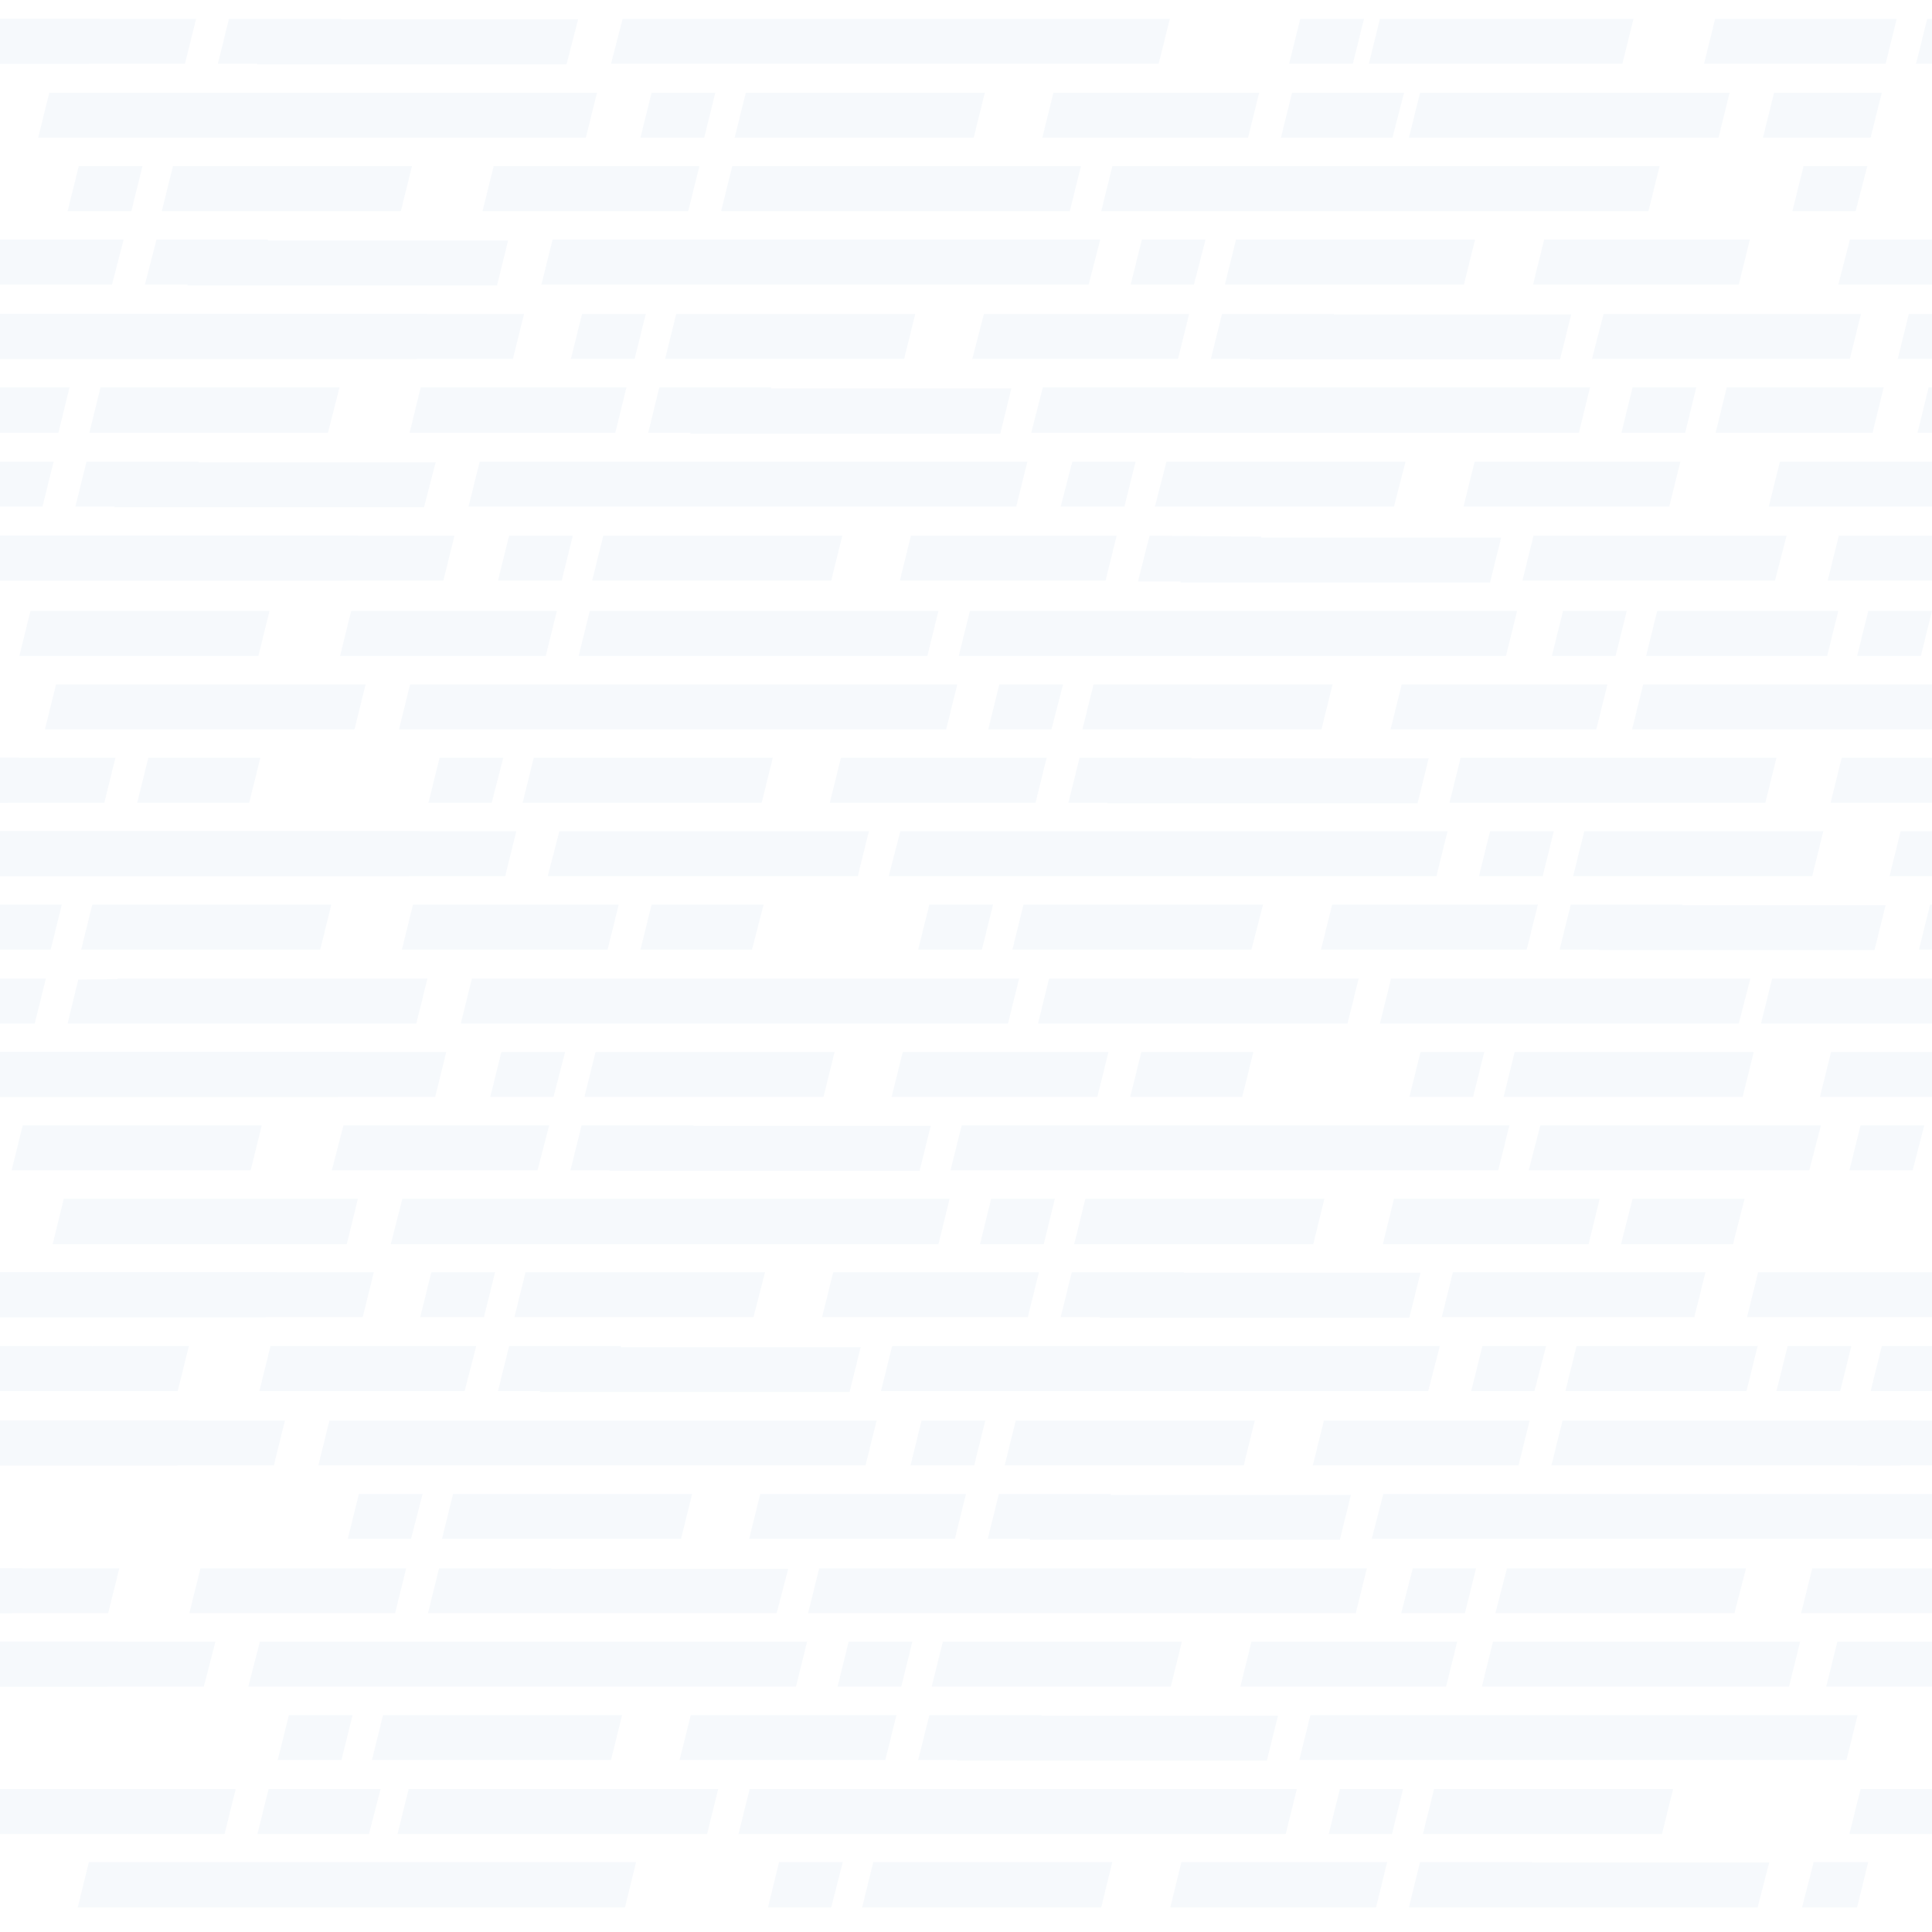 <?xml version="1.0" encoding="utf-8"?>
<!-- Generator: Adobe Illustrator 23.0.1, SVG Export Plug-In . SVG Version: 6.00 Build 0)  -->
<svg version="1.1" id="secretless_dash-pattern" xmlns="http://www.w3.org/2000/svg" xmlns:xlink="http://www.w3.org/1999/xlink"
	 x="0px" y="0px" viewBox="0 0 400 400" style="enable-background:new 0 0 400 400;" xml:space="preserve">
<style type="text/css">
	.st0{opacity:5.000000e-02;}
	.st1{clip-path:url(#SVGID_2_);}
	.st2{fill:#4789C8;}
</style>
<title>secretless_dash_pattern_blue_05</title>
<g class="st0">
	<g>
		<defs>
			<rect id="SVGID_1_" width="400" height="400"/>
		</defs>
		<clipPath id="SVGID_2_">
			<use xlink:href="#SVGID_1_"  style="overflow:visible;"/>
		</clipPath>
		<g class="st1">
			<polygon class="st2" points="55,272.7 -58.3,272.7 -56,263.4 57.4,263.4 			"/>
			<polygon class="st2" points="16.8,288 -32.7,288 -30.4,278.7 19.1,278.7 			"/>
			<polygon class="st2" points="-10.1,294.1 -10.1,294.1 -33.2,294.1 -35.5,303.4 -27.4,303.4 -27.5,303.4 36.7,303.4 39,294.1 			
				"/>
			<polygon class="st2" points="-34.8,370.4 28.8,370.4 26.5,379.7 -37.1,379.7 			"/>
			<polygon class="st2" points="2.4,334 -47.1,334 -44.8,324.7 4.7,324.7 			"/>
			<polygon class="st2" points="70.1,227.1 -43.2,227.1 -40.9,217.8 72.4,217.8 			"/>
			<polygon class="st2" points="-21,3.9 20.6,3.9 18.3,13.2 -23.3,13.2 			"/>
			<polygon class="st2" points="86.2,74.3 -27.1,74.3 -24.8,65 88.5,65 			"/>
			<polygon class="st2" points="-37,49.6 5.6,49.6 3.2,58.9 -39.3,58.9 			"/>
			<polygon class="st2" points="71.8,120.2 -41.6,120.2 -39.3,110.9 74.1,110.9 			"/>
			<polygon class="st2" points="84.6,181.4 -28.8,181.4 -26.5,172.1 86.9,172.1 			"/>
			<polygon class="st2" points="-38.7,156.9 3.9,156.9 1.6,166.2 -41,166.2 			"/>
			<polygon class="st2" points="24.6,339.9 22.2,349.2 -41.9,349.2 -39.6,339.9 			"/>
			<polygon class="st2" points="386.8,385.5 375.5,385.5 373.1,394.9 384.5,394.9 			"/>
			<polygon class="st2" points="317.2,385.6 317.2,385.5 294,385.5 291.7,394.9 299.8,394.9 299.8,394.9 363.9,394.9 366.3,385.6 
							"/>
			<polygon class="st2" points="244.6,385.5 287.2,385.5 284.9,394.9 242.3,394.9 			"/>
			<polygon class="st2" points="228,394.9 178.5,394.9 180.8,385.5 230.3,385.5 			"/>
			<polygon class="st2" points="172.1,394.9 159,394.9 161.3,385.5 174.5,385.5 			"/>
			<polygon class="st2" points="129.4,394.9 16.1,394.9 18.4,385.5 131.7,385.5 			"/>
			<polygon class="st2" points="353.1,263.4 300.8,263.4 298.5,272.7 350.8,272.7 			"/>
			<polygon class="st2" points="245.1,263.5 245.1,263.4 221.9,263.4 219.6,272.7 227.7,272.7 227.7,272.8 291.8,272.8 294.1,263.5 
							"/>
			<polygon class="st2" points="172.5,263.4 215.1,263.4 212.8,272.7 170.2,272.7 			"/>
			<polygon class="st2" points="156,272.7 106.5,272.7 108.8,263.4 158.4,263.4 			"/>
			<polygon class="st2" points="100.2,272.7 87,272.7 89.3,263.4 102.5,263.4 			"/>
			<polygon class="st2" points="75.1,272.7 -38.3,272.7 -36,263.4 77.4,263.4 			"/>
			<polygon class="st2" points="338,248.2 361.2,248.2 358.8,257.6 335.6,257.6 			"/>
			<polygon class="st2" points="288.6,248.2 331.2,248.2 328.9,257.6 286.3,257.6 			"/>
			<polygon class="st2" points="271.9,257.6 222.4,257.6 224.7,248.2 274.2,248.2 			"/>
			<polygon class="st2" points="216.1,257.6 202.9,257.6 205.2,248.2 218.4,248.2 			"/>
			<polygon class="st2" points="194.3,257.6 80.9,257.6 83.3,248.2 196.6,248.2 			"/>
			<polygon class="st2" points="13.2,248.2 10.9,257.6 71.8,257.6 74.1,248.2 			"/>
			<polygon class="st2" points="361.6,288 324.1,288 326.4,278.7 363.9,278.7 			"/>
			<polygon class="st2" points="317.7,288 304.6,288 306.9,278.7 320.1,278.7 			"/>
			<polygon class="st2" points="295.7,288 182.4,288 184.7,278.7 298.1,278.7 			"/>
			<polygon class="st2" points="36.8,288 -12.7,288 -10.4,278.7 39.1,278.7 			"/>
			<polygon class="st2" points="128.5,278.9 128.6,278.7 105.4,278.7 103.1,288 111.8,288 111.8,288.2 175.9,288.2 178.2,278.9 			
				"/>
			<polygon class="st2" points="56,278.7 98.6,278.7 96.2,288 53.7,288 			"/>
			<polyline class="st2" points="410.4,318.6 284,318.6 286.4,309.3 412.7,309.3 			"/>
			<polygon class="st2" points="229.9,309.5 230,309.3 206.8,309.3 204.5,318.6 213.3,318.6 213.2,318.8 277.4,318.8 279.7,309.5 
							"/>
			<polygon class="st2" points="157.4,309.3 200,309.3 197.7,318.6 155.1,318.6 			"/>
			<polygon class="st2" points="141,318.6 91.5,318.6 93.8,309.3 143.3,309.3 			"/>
			<polygon class="st2" points="85.1,318.6 72,318.6 74.3,309.3 87.5,309.3 			"/>
			<polyline class="st2" points="395.8,294.1 346.7,294.1 346.7,294.1 323.5,294.1 321.2,303.4 329.3,303.4 329.3,303.4 
				393.5,303.4 			"/>
			<polygon class="st2" points="274.1,294.1 316.7,294.1 314.4,303.4 271.8,303.4 			"/>
			<polygon class="st2" points="257.5,303.4 208,303.4 210.3,294.1 259.8,294.1 			"/>
			<polygon class="st2" points="201.7,303.4 188.5,303.4 190.8,294.1 204,294.1 			"/>
			<polygon class="st2" points="179.2,303.4 65.9,303.4 68.2,294.1 181.5,294.1 			"/>
			<polygon class="st2" points="9.9,294.1 9.9,294.1 -13.2,294.1 -15.6,303.4 -7.4,303.4 -7.4,303.4 56.7,303.4 59,294.1 			"/>
			<polygon class="st2" points="344.1,379.7 294.6,379.7 296.9,370.4 346.4,370.4 			"/>
			<polygon class="st2" points="288.2,379.7 275.1,379.7 277.4,370.4 290.5,370.4 			"/>
			<polygon class="st2" points="266.2,379.7 152.9,379.7 155.2,370.4 268.5,370.4 			"/>
			<polygon class="st2" points="55.6,370.4 78.8,370.4 76.4,379.7 53.3,379.7 			"/>
			<polygon class="st2" points="-14.8,370.4 48.8,370.4 46.5,379.7 -17.1,379.7 			"/>
			<polygon class="st2" points="148.7,370.4 146.4,379.7 82.3,379.7 84.6,370.4 			"/>
			<polygon class="st2" points="359.1,334 309.6,334 312,324.7 361.5,324.7 			"/>
			<polygon class="st2" points="303.3,334 290.1,334 292.5,324.7 305.6,324.7 			"/>
			<polygon class="st2" points="280.7,334 167.3,334 169.6,324.7 283,324.7 			"/>
			<polygon class="st2" points="22.4,334 -27.1,334 -24.8,324.7 24.7,324.7 			"/>
			<polygon class="st2" points="114.1,324.8 114.1,324.7 90.9,324.7 88.6,334 96.7,334 96.7,334 160.8,334 163.2,324.8 			"/>
			<polygon class="st2" points="41.5,324.7 84.1,324.7 81.8,334 39.2,334 			"/>
			<polygon class="st2" points="382.3,364.4 269,364.4 271.3,355.1 384.6,355.1 			"/>
			<polygon class="st2" points="215.6,355.2 215.6,355.1 192.4,355.1 190.1,364.4 198.2,364.4 198.2,364.5 262.3,364.5 264.6,355.2 
							"/>
			<polygon class="st2" points="143,355.1 185.6,355.1 183.3,364.4 140.7,364.4 			"/>
			<polygon class="st2" points="126.5,364.4 77,364.4 79.3,355.1 128.8,355.1 			"/>
			<polygon class="st2" points="70.7,364.4 57.5,364.4 59.8,355.1 73,355.1 			"/>
			<polygon class="st2" points="310.2,242.3 196.8,242.3 199.1,233 312.5,233 			"/>
			<polygon class="st2" points="51.9,242.3 2.4,242.3 4.7,233 54.2,233 			"/>
			<polygon class="st2" points="143.6,233.1 143.6,233 120.4,233 118.1,242.3 126.2,242.3 126.2,242.4 190.4,242.4 192.7,233.1 			
				"/>
			<polygon class="st2" points="71.1,233 113.7,233 111.3,242.3 68.7,242.3 			"/>
			<polygon class="st2" points="377,233 374.6,242.3 316.5,242.3 318.9,233 			"/>
			<polygon class="st2" points="236.3,217.8 259.5,217.8 257.2,227.1 234,227.1 			"/>
			<polygon class="st2" points="186.9,217.8 229.5,217.8 227.2,227.1 184.6,227.1 			"/>
			<polygon class="st2" points="170.5,227.1 121,227.1 123.3,217.8 172.8,217.8 			"/>
			<polygon class="st2" points="114.6,227.1 101.5,227.1 103.8,217.8 117,217.8 			"/>
			<polygon class="st2" points="90.1,227.1 -23.2,227.1 -20.9,217.8 92.4,217.8 			"/>
			<polygon class="st2" points="360.8,227.1 311.3,227.1 313.6,217.8 363.1,217.8 			"/>
			<polygon class="st2" points="305,227.1 291.8,227.1 294.1,217.8 307.3,217.8 			"/>
			<polygon class="st2" points="208.7,211.9 95.4,211.9 97.7,202.6 211,202.6 			"/>
			<polygon class="st2" points="39.4,202.6 39.5,202.6 33.8,202.6 24.4,202.6 24.4,202.7 16.2,202.8 14,211.9 22.1,211.9 
				22.1,211.9 86.2,211.9 88.5,202.6 			"/>
			<polygon class="st2" points="-33.1,202.6 9.5,202.6 7.2,211.9 -35.4,211.9 			"/>
			<polygon class="st2" points="362.4,202.6 288,202.6 285.7,211.9 360,211.9 			"/>
			<polygon class="st2" points="281.3,202.6 279,211.9 214.9,211.9 217.2,202.6 			"/>
			<polygon class="st2" points="66.3,196.6 16.8,196.6 19.1,187.3 68.6,187.3 			"/>
			<polygon class="st2" points="10.5,196.6 -2.7,196.6 -0.4,187.3 12.8,187.3 			"/>
			<polygon class="st2" points="134.9,187.3 158.1,187.3 155.7,196.6 132.6,196.6 			"/>
			<polygon class="st2" points="85.5,187.3 128.1,187.3 125.8,196.6 83.2,196.6 			"/>
			<polyline class="st2" points="390.4,187.4 348.4,187.4 348.4,187.3 325.2,187.3 322.9,196.6 331,196.6 331,196.7 388.1,196.7 			
				"/>
			<polygon class="st2" points="275.8,187.3 318.4,187.3 316.1,196.6 273.5,196.6 			"/>
			<polygon class="st2" points="259.1,196.6 209.6,196.6 211.9,187.3 261.5,187.3 			"/>
			<polygon class="st2" points="203.3,196.6 190.1,196.6 192.4,187.3 205.6,187.3 			"/>
			<polygon class="st2" points="267.5,19.2 290.7,19.2 288.3,28.5 265.2,28.5 			"/>
			<polygon class="st2" points="218.1,19.2 260.7,19.2 258.4,28.5 215.8,28.5 			"/>
			<polygon class="st2" points="358.1,19.2 355.8,28.5 291.7,28.5 294,19.2 			"/>
			<polyline class="st2" points="387.3,28.5 365,28.5 367.3,19.2 389.6,19.2 			"/>
			<polygon class="st2" points="201.6,28.5 152.1,28.5 154.4,19.2 203.9,19.2 			"/>
			<polygon class="st2" points="145.8,28.5 132.6,28.5 134.9,19.2 148.1,19.2 			"/>
			<polygon class="st2" points="121.3,28.5 7.9,28.5 10.2,19.2 123.6,19.2 			"/>
			<polygon class="st2" points="335.9,13.2 283.4,13.2 285.7,3.9 338.2,3.9 			"/>
			<polygon class="st2" points="280.1,13.2 266.9,13.2 269.2,3.9 282.4,3.9 			"/>
			<polyline class="st2" points="390.4,13.2 352.8,13.2 355.1,3.9 392.7,3.9 			"/>
			<polygon class="st2" points="239.9,13.2 126.5,13.2 128.9,3.9 242.2,3.9 			"/>
			<polygon class="st2" points="70.6,4 70.6,3.9 47.4,3.9 45.1,13.2 53.2,13.2 53.2,13.3 117.3,13.3 119.7,4 			"/>
			<polygon class="st2" points="-1,3.9 40.6,3.9 38.3,13.2 -3.3,13.2 			"/>
			<polygon class="st2" points="341.3,43.7 228,43.7 230.3,34.4 343.6,34.4 			"/>
			<polygon class="st2" points="384.2,43.7 371.1,43.7 373.4,34.4 386.6,34.4 			"/>
			<polygon class="st2" points="83,43.7 33.5,43.7 35.8,34.4 85.3,34.4 			"/>
			<polygon class="st2" points="27.2,43.7 14,43.7 16.3,34.4 29.5,34.4 			"/>
			<polygon class="st2" points="174.8,34.4 174.8,34.4 151.6,34.4 149.3,43.7 157.4,43.7 157.4,43.7 221.5,43.7 223.8,34.4 			"/>
			<polygon class="st2" points="102.2,34.4 144.8,34.4 142.5,43.7 99.9,43.7 			"/>
			<polygon class="st2" points="383,74.3 329.6,74.3 332,65 385.3,65 			"/>
			<polygon class="st2" points="276.2,65.1 276.2,65 253,65 250.7,74.3 258.8,74.3 258.8,74.4 323,74.4 325.3,65.1 			"/>
			<polygon class="st2" points="203.7,65 246.2,65 243.9,74.3 201.3,74.3 			"/>
			<polygon class="st2" points="187.2,74.3 137.7,74.3 140,65 189.5,65 			"/>
			<polygon class="st2" points="131.4,74.3 118.2,74.3 120.5,65 133.7,65 			"/>
			<polygon class="st2" points="106.2,74.3 -7.1,74.3 -4.8,65 108.5,65 			"/>
			<polygon class="st2" points="319.7,49.6 362.3,49.6 360,58.9 317.4,58.9 			"/>
			<polygon class="st2" points="303.1,58.9 253.6,58.9 255.9,49.6 305.4,49.6 			"/>
			<polygon class="st2" points="247.2,58.9 234.1,58.9 236.4,49.6 249.6,49.6 			"/>
			<polygon class="st2" points="225.4,58.9 112.1,58.9 114.4,49.6 227.8,49.6 			"/>
			<polygon class="st2" points="55.5,49.8 55.5,49.6 32.4,49.6 30,58.9 38.8,58.9 38.8,59.1 102.9,59.1 105.2,49.8 			"/>
			<polygon class="st2" points="-17,49.6 25.6,49.6 23.2,58.9 -19.4,58.9 			"/>
			<polygon class="st2" points="387.7,89.6 355.2,89.6 357.5,80.2 390,80.2 			"/>
			<polygon class="st2" points="348.9,89.6 335.7,89.6 338,80.2 351.2,80.2 			"/>
			<polygon class="st2" points="326.9,89.6 213.5,89.6 215.9,80.2 329.2,80.2 			"/>
			<polygon class="st2" points="67.9,89.6 18.5,89.6 20.8,80.2 70.3,80.2 			"/>
			<polygon class="st2" points="12.1,89.6 -3,89.6 -0.7,80.2 14.4,80.2 			"/>
			<polygon class="st2" points="159.6,80.4 159.7,80.2 136.5,80.2 134.2,89.6 143,89.6 142.9,89.8 207.1,89.8 209.4,80.4 			"/>
			<polygon class="st2" points="87.1,80.2 129.7,80.2 127.4,89.6 84.8,89.6 			"/>
			<polygon class="st2" points="369.9,110.9 317.5,110.9 315.2,120.2 367.5,120.2 			"/>
			<polygon class="st2" points="261.1,111.3 261.1,111.1 238,110.9 235.6,120.4 244.4,120.4 244.4,120.6 308.5,120.6 310.8,111.3 
							"/>
			<polygon class="st2" points="188.6,110.9 231.2,110.9 228.9,120.2 186.3,120.2 			"/>
			<polygon class="st2" points="172.1,120.2 122.6,120.2 124.9,110.9 174.4,110.9 			"/>
			<polygon class="st2" points="116.3,120.2 103.1,120.2 105.4,110.9 118.6,110.9 			"/>
			<polygon class="st2" points="91.8,120.2 -21.6,120.2 -19.3,110.9 94.1,110.9 			"/>
			<polygon class="st2" points="305.3,95.6 347.9,95.6 345.6,104.9 303,104.9 			"/>
			<polygon class="st2" points="288.6,104.9 239.1,104.9 241.5,95.6 291,95.6 			"/>
			<polygon class="st2" points="232.8,104.9 219.6,104.9 222,95.6 235.1,95.6 			"/>
			<polygon class="st2" points="210.4,104.9 97,104.9 99.3,95.6 212.7,95.6 			"/>
			<polygon class="st2" points="41.1,95.7 41.1,95.6 17.9,95.6 15.6,104.9 23.7,104.9 23.7,105 87.8,105 90.2,95.7 			"/>
			<polygon class="st2" points="-31.5,95.6 11.1,95.6 8.8,104.9 -33.8,104.9 			"/>
			<polygon class="st2" points="104.6,181.4 -8.8,181.4 -6.5,172.1 106.9,172.1 			"/>
			<polygon class="st2" points="375.2,181.4 325.7,181.4 328,172.1 377.5,172.1 			"/>
			<polygon class="st2" points="319.4,181.4 306.2,181.4 308.5,172.1 321.7,172.1 			"/>
			<polygon class="st2" points="297.4,181.4 184,181.4 186.4,172.1 299.7,172.1 			"/>
			<polygon class="st2" points="179.9,172.1 177.6,181.4 113.4,181.4 115.8,172.1 			"/>
			<polygon class="st2" points="378.3,135.8 340.8,135.8 343.1,126.5 380.6,126.5 			"/>
			<polygon class="st2" points="334.5,135.8 321.3,135.8 323.6,126.5 336.8,126.5 			"/>
			<polygon class="st2" points="311.8,135.8 198.5,135.8 200.8,126.5 314.1,126.5 			"/>
			<polygon class="st2" points="53.5,135.8 4,135.8 6.3,126.5 55.8,126.5 			"/>
			<polygon class="st2" points="145.2,126.5 145.3,126.5 122.1,126.5 119.8,135.8 127.9,135.8 127.9,135.8 192,135.8 194.3,126.5 
							"/>
			<polygon class="st2" points="72.7,126.5 115.3,126.5 113,135.8 70.4,135.8 			"/>
			<polygon class="st2" points="30.7,156.9 53.9,156.9 51.6,166.2 28.4,166.2 			"/>
			<polygon class="st2" points="-18.7,156.9 23.9,156.9 21.6,166.2 -21,166.2 			"/>
			<polygon class="st2" points="367.8,156.9 302.4,156.9 300.1,166.2 365.5,166.2 			"/>
			<polygon class="st2" points="246.7,157 246.7,156.9 223.5,156.9 221.2,166.2 229.3,166.2 229.3,166.3 293.5,166.3 295.8,157 			
				"/>
			<polygon class="st2" points="174.1,156.9 216.7,156.9 214.4,166.2 171.8,166.2 			"/>
			<polygon class="st2" points="157.7,166.2 108.2,166.2 110.5,156.9 160,156.9 			"/>
			<polygon class="st2" points="101.8,166.2 88.7,166.2 91,156.9 104.2,156.9 			"/>
			<polygon class="st2" points="290.2,141.7 332.8,141.7 330.5,151 287.9,151 			"/>
			<polygon class="st2" points="273.6,151 224.1,151 226.4,141.7 275.9,141.7 			"/>
			<polygon class="st2" points="217.7,151 204.6,151 206.9,141.7 220.1,141.7 			"/>
			<polygon class="st2" points="75.7,141.7 73.4,151 9.3,151 11.6,141.7 			"/>
			<polygon class="st2" points="195.9,151 82.6,151 84.9,141.7 198.2,141.7 			"/>
			<polygon class="st2" points="340.2,141.7 406.8,141.7 404.5,151 337.9,151 			"/>
			<polygon class="st2" points="259.1,339.9 301.7,339.9 299.4,349.2 256.8,349.2 			"/>
			<polygon class="st2" points="242.4,349.2 192.9,349.2 195.2,339.9 244.7,339.9 			"/>
			<polygon class="st2" points="186.6,349.2 173.4,349.2 175.7,339.9 188.9,339.9 			"/>
			<polygon class="st2" points="44.6,339.9 42.2,349.2 -21.9,349.2 -19.6,339.9 			"/>
			<polygon class="st2" points="164.8,349.2 51.4,349.2 53.8,339.9 167.1,339.9 			"/>
			<polygon class="st2" points="309.1,339.9 372.7,339.9 370.4,349.2 306.8,349.2 			"/>
			<polygon class="st2" points="475,272.7 361.7,272.7 364,263.4 477.4,263.4 			"/>
			<polygon class="st2" points="436.8,288 387.3,288 389.6,278.7 439.1,278.7 			"/>
			<polygon class="st2" points="381,288 367.8,288 370.1,278.7 383.3,278.7 			"/>
			<polygon class="st2" points="409.9,294.1 410,294.1 386.8,294.1 384.5,303.4 392.6,303.4 392.5,303.4 456.7,303.4 459,294.1 			
				"/>
			<polygon class="st2" points="385.2,370.4 448.8,370.4 446.5,379.7 382.9,379.7 			"/>
			<polygon class="st2" points="422.4,334 372.9,334 375.2,324.7 424.7,324.7 			"/>
			<polygon class="st2" points="396,242.3 382.9,242.3 385.2,233 398.4,233 			"/>
			<polygon class="st2" points="490.1,227.1 376.8,227.1 379.1,217.8 492.4,217.8 			"/>
			<polygon class="st2" points="366.9,202.6 409.5,202.6 407.2,211.9 364.6,211.9 			"/>
			<polygon class="st2" points="410.5,196.6 397.3,196.6 399.6,187.3 412.8,187.3 			"/>
			<polygon class="st2" points="399,3.9 440.6,3.9 438.3,13.2 396.7,13.2 			"/>
			<polygon class="st2" points="506.2,74.3 392.9,74.3 395.2,65 508.5,65 			"/>
			<polygon class="st2" points="383,49.6 425.6,49.6 423.2,58.9 380.6,58.9 			"/>
			<polygon class="st2" points="412.1,89.6 397,89.6 399.3,80.2 414.4,80.2 			"/>
			<polygon class="st2" points="491.8,120.2 378.4,120.2 380.7,110.9 494.1,110.9 			"/>
			<polygon class="st2" points="368.5,95.6 411.1,95.6 408.8,104.9 366.2,104.9 			"/>
			<polygon class="st2" points="504.6,181.4 391.2,181.4 393.5,172.1 506.9,172.1 			"/>
			<polygon class="st2" points="397.7,135.8 384.5,135.8 386.8,126.5 400,126.5 			"/>
			<polygon class="st2" points="381.3,156.9 423.9,156.9 421.6,166.2 379,166.2 			"/>
			<polygon class="st2" points="444.6,339.9 442.2,349.2 378.1,349.2 380.4,339.9 			"/>
		</g>
	</g>
</g>
</svg>
